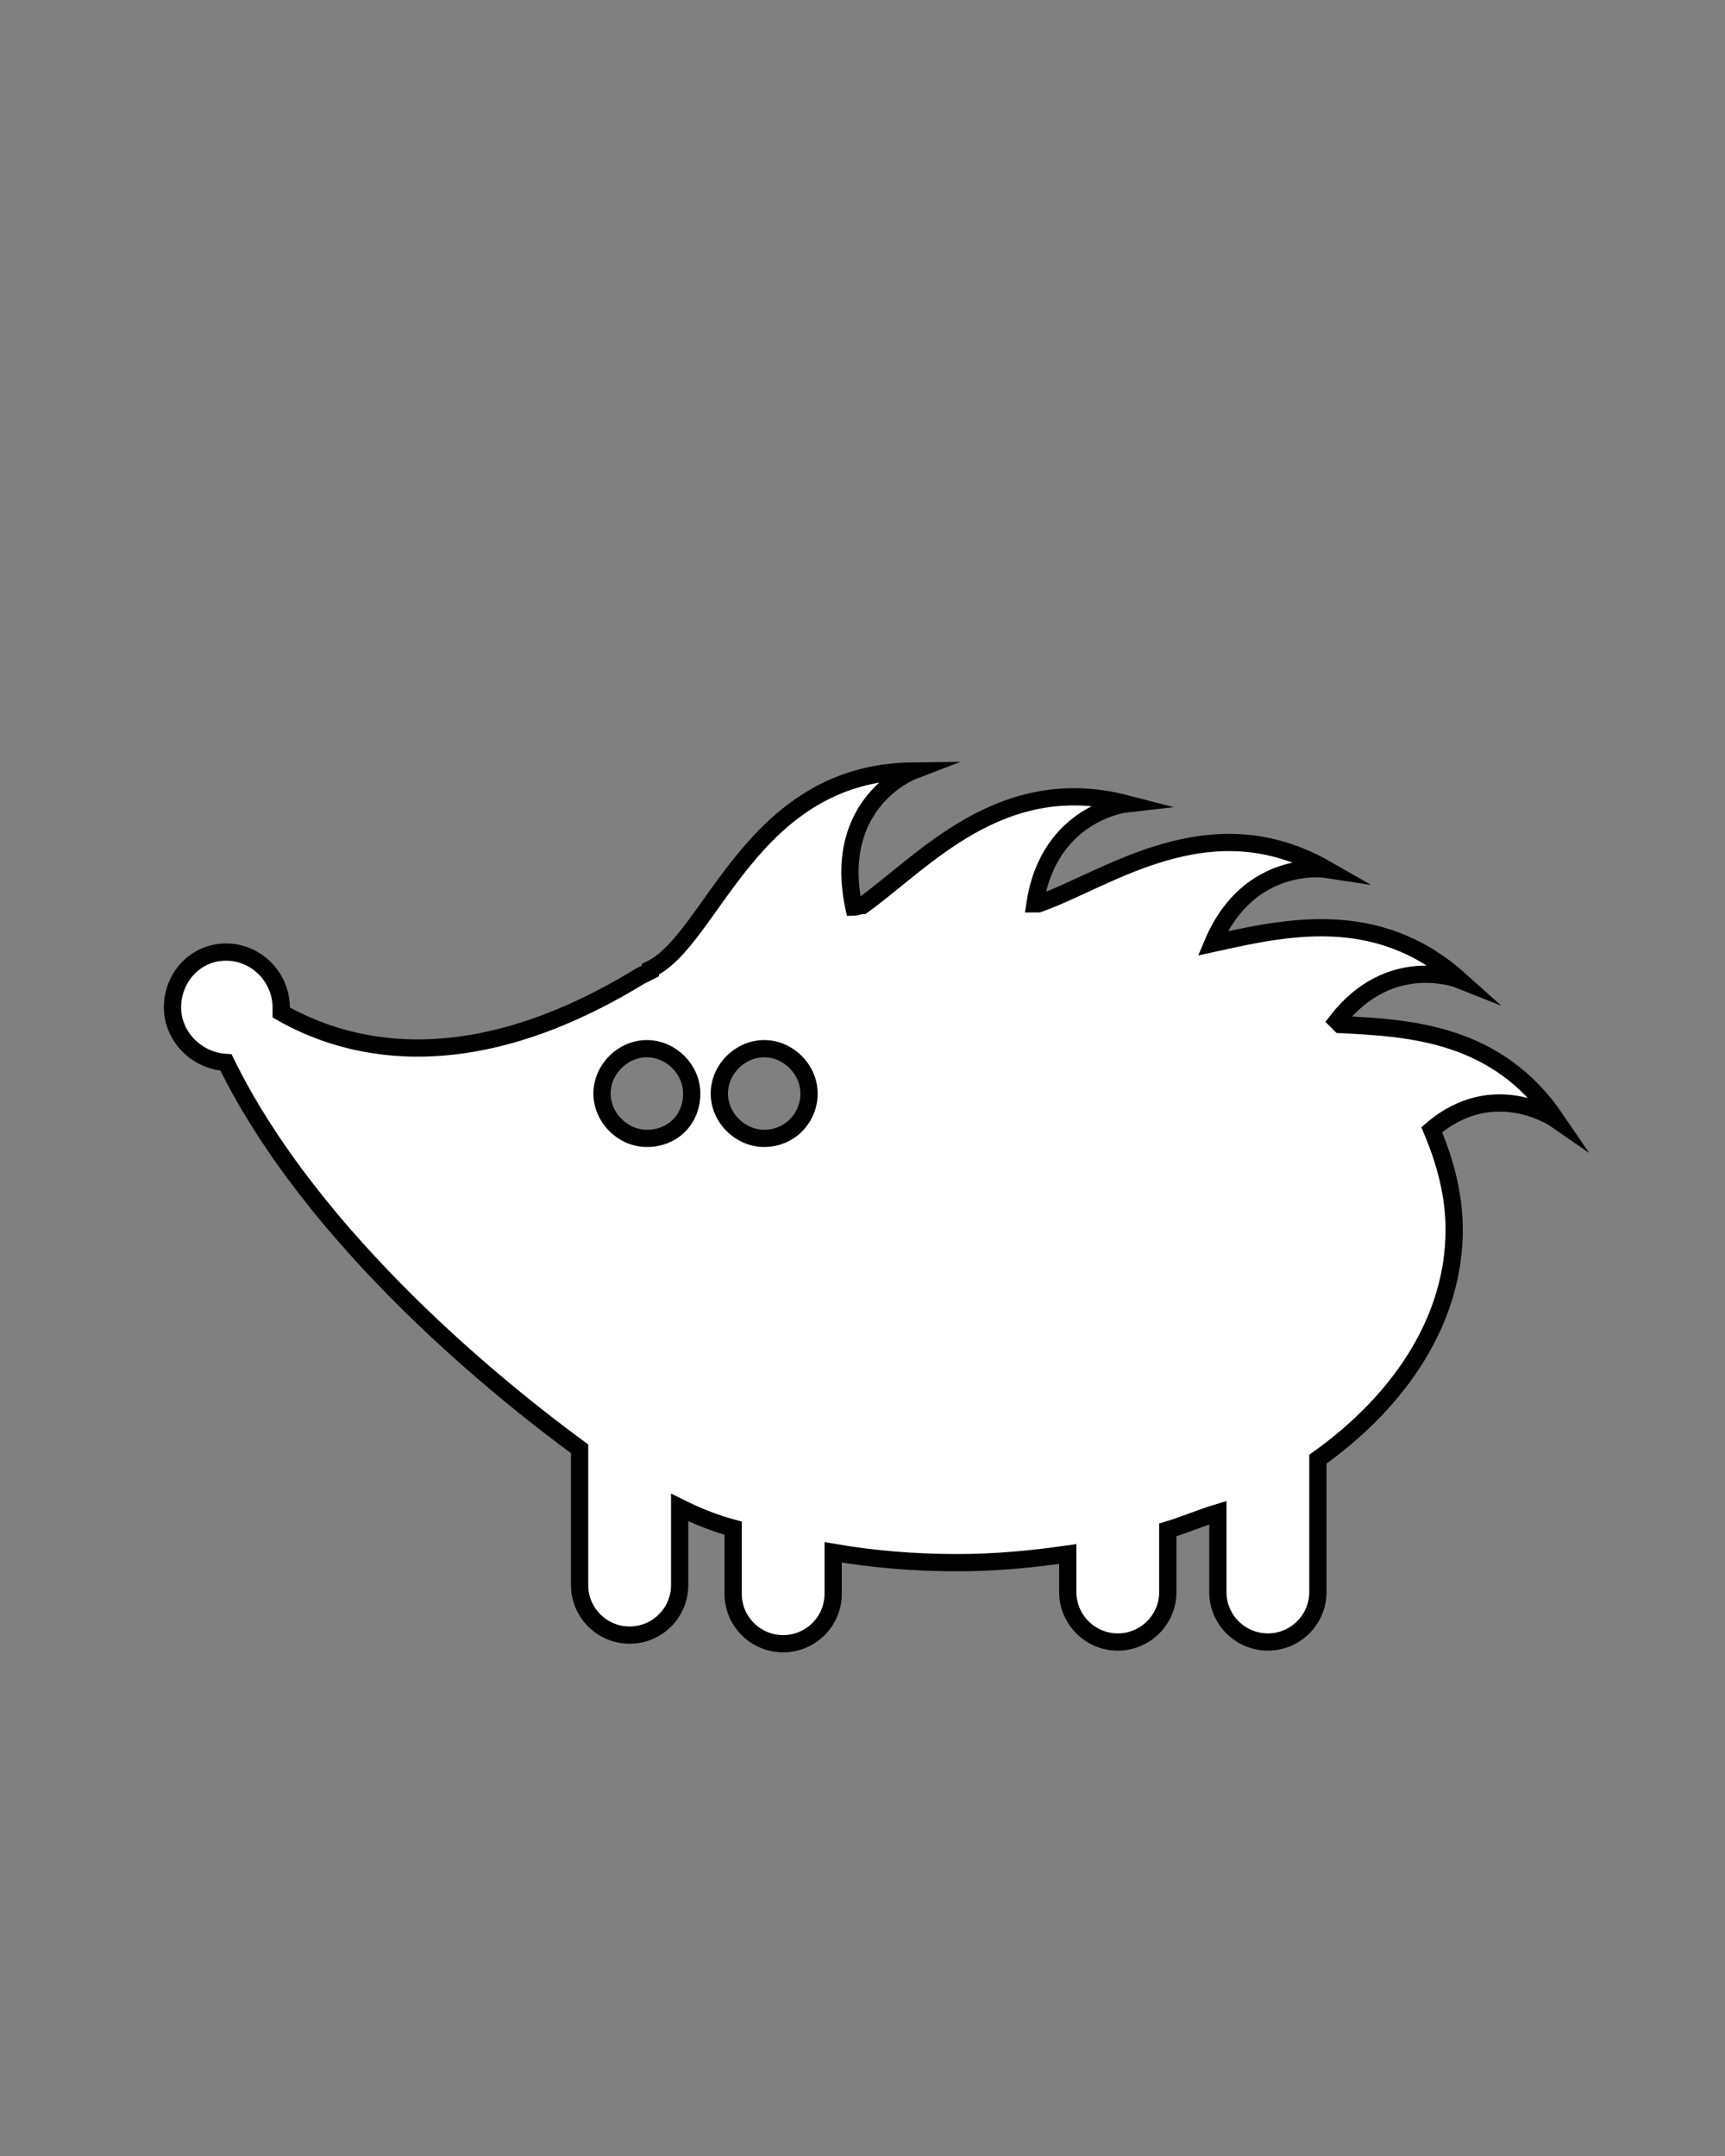 <?xml version="1.0" encoding="utf-8"?>
<!-- Generator: Adobe Illustrator 19.2.1, SVG Export Plug-In . SVG Version: 6.00 Build 0)  -->
<svg version="1.1" id="Ebene_1" xmlns="http://www.w3.org/2000/svg" xmlns:xlink="http://www.w3.org/1999/xlink" x="0px" y="0px"
	 viewBox="0 0 100 125" style="enable-background:new 0 0 100 125;" xml:space="preserve">
<rect x="0" y="0" width="100" height="125" fill="#808080" stroke="none"/>
<style type="text/css">
	.st0{fill:#FFFFFF;stroke:#000000;stroke-miterlimit:10;}
</style>
<path class="st0" d="M90.2,64.9c-3.4-5-8.4-5.3-12.5-5.5c-0.1-0.1-0.1-0.1-0.2-0.2c3.1-4,7.1-2.4,7.1-2.4c-4.8-4.3-10.2-3-14.3-2.1
	c2.1-5,6.6-4.3,6.6-4.3c-6.8-3.9-12.7,0.6-16.7,2c-0.1,0-0.2,0-0.2,0c0.8-5.3,5.3-5.8,5.3-5.8C58,44.7,53.5,50,50,52.5
	c-0.2,0-0.4,0.1-0.5,0.1c-1.3-6.1,3.4-7.9,3.4-7.9c-9.4,0.1-11.6,9.8-15.2,11.5v0.1c-0.2,0.1-0.4,0.2-0.6,0.3l0,0
	c-10.3,6.3-17.3,4.1-20.8,2.1c0-0.1,0-0.2,0-0.3c0-1.7-1.4-3.2-3.2-3.2S10,56.7,10,58.4s1.4,3.1,3.1,3.2C18.2,72,29.1,80.7,33.6,84
	v7.9c0,1.6,1.3,2.9,2.9,2.9s2.9-1.3,2.9-2.9v-4.5c1,0.5,2,0.9,3.1,1.2v3.8c0,1.6,1.3,2.9,2.9,2.9s2.9-1.3,2.9-2.9V90
	c2.3,0.4,4.7,0.6,7.2,0.6c2.2,0,4.3-0.2,6.4-0.5v2.2c0,1.6,1.3,2.9,2.9,2.9s2.9-1.3,2.9-2.9v-3.6c1-0.3,1.9-0.7,2.9-1v4.6
	c0,1.6,1.3,2.9,2.9,2.9s2.9-1.3,2.9-2.9v-7.7c4.9-3.5,7.9-8.2,7.9-13.3c0-2-0.5-3.9-1.3-5.8C86.6,62.4,90.2,64.9,90.2,64.9z
	 M37.5,66c-1.4,0-2.6-1.2-2.6-2.6s1.2-2.6,2.6-2.6c1.4,0,2.6,1.2,2.6,2.6C40.1,64.9,39,66,37.5,66z M44.3,60.8
	c1.4,0,2.6,1.2,2.6,2.6S45.8,66,44.3,66c-1.4,0-2.6-1.2-2.6-2.6S42.9,60.8,44.3,60.8z"/>
</svg>
